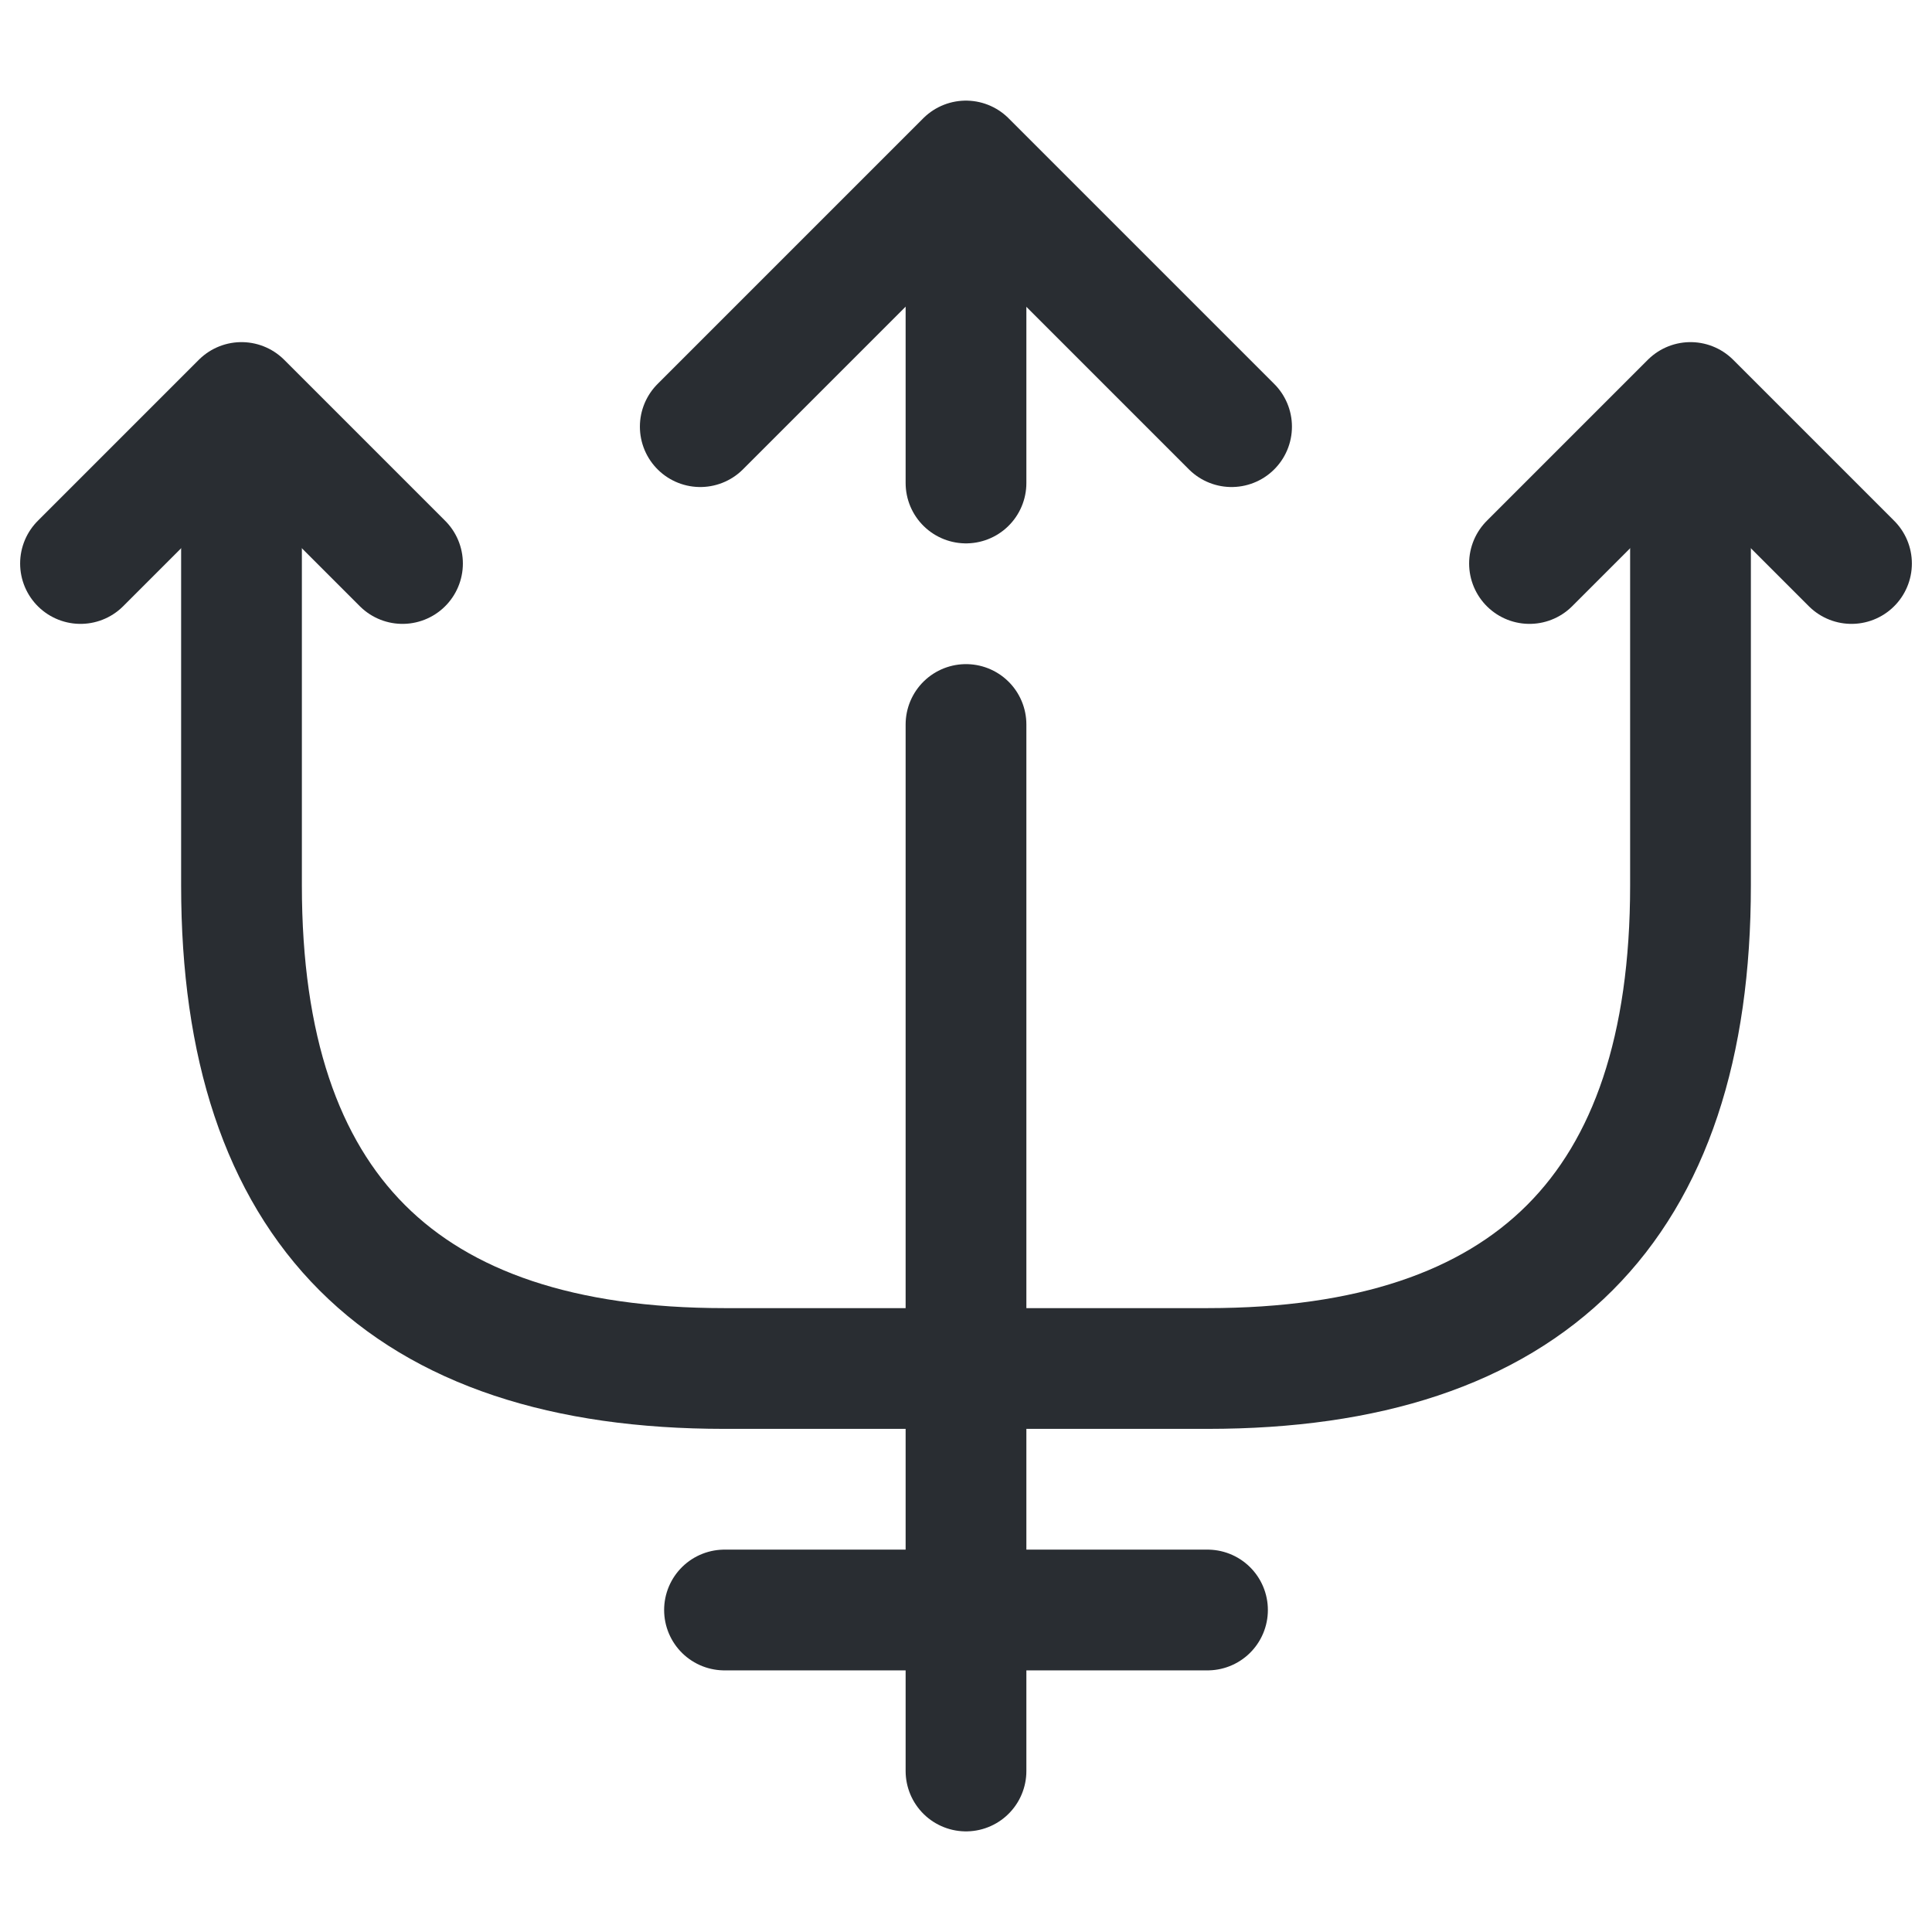 <svg width="24" height="24" viewBox="0 0 24 24" fill="none" xmlns="http://www.w3.org/2000/svg">
<path d="M12 22V9" stroke="#292D32" stroke-width="1.5" stroke-linecap="round" stroke-linejoin="round"/>
<path d="M12 6V3" stroke="#292D32" stroke-width="1.5" stroke-linecap="round" stroke-linejoin="round"/>
<path d="M15.299 5.3L11.999 2L8.699 5.3" stroke="#292D32" stroke-width="1.5" stroke-linecap="round" stroke-linejoin="round"/>
<path d="M5 7L3 5L1 7" stroke="#292D32" stroke-width="1.5" stroke-linecap="round" stroke-linejoin="round"/>
<path d="M23 7L21 5L19 7" stroke="#292D32" stroke-width="1.5" stroke-linecap="round" stroke-linejoin="round"/>
<path d="M3 6.04V11C3 15 5 17 9 17H15C19 17 21 15 21 11V6.04" stroke="#292D32" stroke-width="1.5" stroke-linecap="round" stroke-linejoin="round"/>
<path d="M9 20H15" stroke="#292D32" stroke-width="1.5" stroke-linecap="round" stroke-linejoin="round"/>
</svg>

